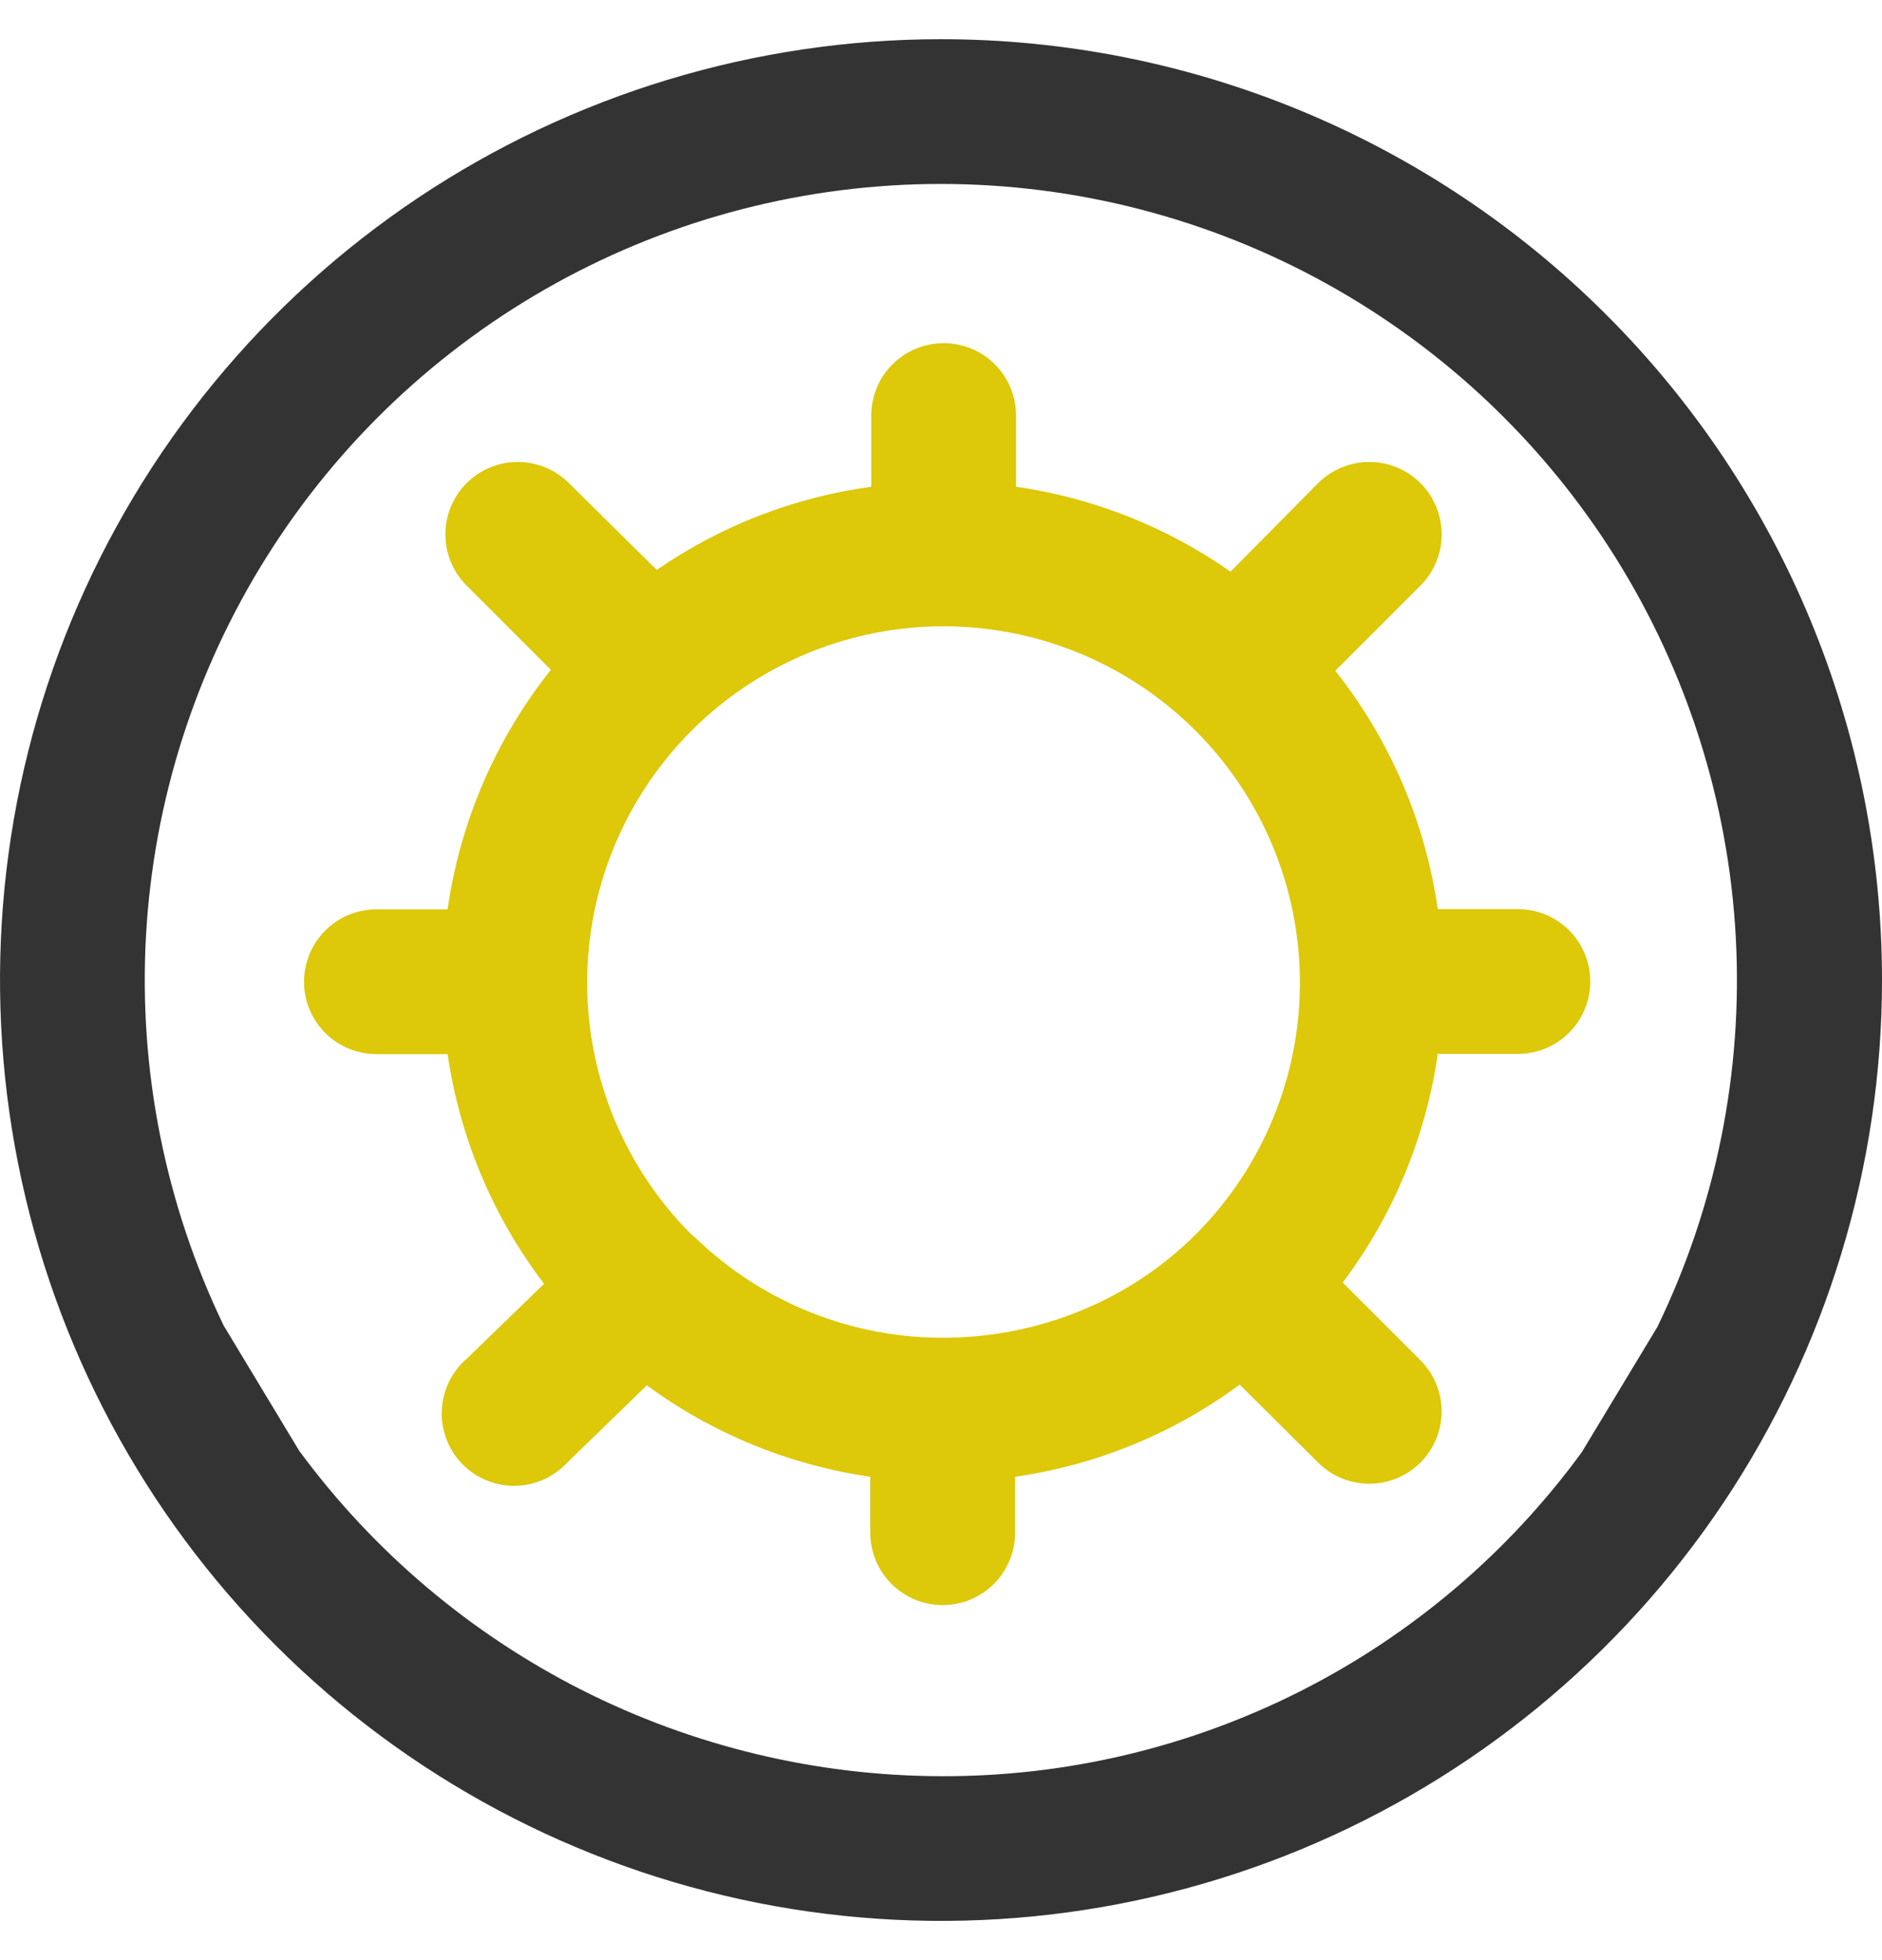 <svg width="24" height="25" viewBox="0 0 24 25" fill="none" xmlns="http://www.w3.org/2000/svg">
<g clip-path="url(#clip0_224_1718)">
<path d="M18.335 11.598C18.177 10.486 17.726 9.436 17.028 8.555L18.114 7.469C18.287 7.296 18.385 7.061 18.385 6.816C18.385 6.572 18.288 6.337 18.115 6.163C17.942 5.99 17.708 5.892 17.463 5.892C17.218 5.892 16.983 5.989 16.809 6.162L15.692 7.291C14.878 6.72 13.941 6.349 12.957 6.208V5.3C12.957 5.055 12.86 4.82 12.687 4.647C12.514 4.474 12.279 4.377 12.034 4.377C11.789 4.377 11.554 4.474 11.381 4.647C11.208 4.82 11.111 5.055 11.111 5.3V6.208C10.128 6.342 9.191 6.705 8.375 7.269L7.255 6.162C7.082 5.989 6.847 5.892 6.602 5.892C6.357 5.892 6.122 5.99 5.949 6.163C5.776 6.337 5.679 6.572 5.68 6.816C5.68 7.061 5.777 7.296 5.951 7.469L7.025 8.543C6.322 9.426 5.867 10.481 5.708 11.598H4.8C4.555 11.598 4.32 11.696 4.147 11.869C3.974 12.042 3.877 12.277 3.877 12.522C3.877 12.766 3.974 13.001 4.147 13.174C4.32 13.347 4.555 13.445 4.8 13.445H5.708C5.863 14.51 6.286 15.518 6.938 16.374L5.954 17.328C5.859 17.41 5.781 17.51 5.726 17.623C5.671 17.736 5.64 17.859 5.634 17.985C5.628 18.11 5.648 18.236 5.692 18.353C5.736 18.471 5.804 18.578 5.892 18.669C5.979 18.759 6.084 18.831 6.2 18.879C6.316 18.928 6.44 18.952 6.566 18.951C6.692 18.949 6.816 18.922 6.931 18.871C7.045 18.82 7.149 18.746 7.234 18.654L8.249 17.669C9.089 18.286 10.067 18.686 11.098 18.835V19.549C11.098 19.794 11.196 20.029 11.369 20.202C11.542 20.375 11.777 20.472 12.022 20.472C12.266 20.472 12.501 20.375 12.674 20.202C12.847 20.029 12.945 19.794 12.945 19.549V18.835C13.982 18.687 14.966 18.283 15.809 17.66L16.809 18.654C16.982 18.827 17.217 18.924 17.462 18.924C17.706 18.924 17.941 18.827 18.114 18.654C18.287 18.481 18.384 18.246 18.384 18.002C18.384 17.757 18.287 17.522 18.114 17.349L17.123 16.358C17.766 15.503 18.183 14.5 18.335 13.442H19.357C19.602 13.442 19.837 13.344 20.01 13.171C20.183 12.998 20.28 12.763 20.28 12.518C20.28 12.274 20.183 12.039 20.01 11.866C19.837 11.693 19.602 11.595 19.357 11.595H18.335V11.598ZM15.246 15.746C14.406 16.586 13.258 17.05 12.07 17.062C10.882 17.075 9.737 16.621 8.88 15.799C8.861 15.779 8.84 15.762 8.818 15.746C8.183 15.111 7.75 14.301 7.575 13.419C7.4 12.538 7.49 11.624 7.834 10.794C8.178 9.963 8.76 9.254 9.508 8.754C10.255 8.255 11.133 7.988 12.032 7.988C12.931 7.988 13.81 8.255 14.557 8.754C15.304 9.254 15.887 9.963 16.231 10.794C16.575 11.624 16.665 12.538 16.49 13.419C16.314 14.301 15.882 15.111 15.246 15.746Z" fill="#DDC809"/>
<path fill-rule="evenodd" clip-rule="evenodd" d="M12 0.5C9.627 0.5 7.307 1.204 5.333 2.522C3.36 3.841 1.822 5.715 0.913 7.908C0.005 10.101 -0.232 12.513 0.231 14.841C0.694 17.169 1.836 19.307 3.515 20.985C5.193 22.663 7.331 23.806 9.659 24.269C11.987 24.732 14.399 24.495 16.592 23.587C18.785 22.678 20.659 21.14 21.978 19.167C23.296 17.193 24 14.873 24 12.5C24 9.317 22.736 6.265 20.485 4.015C18.235 1.764 15.183 0.5 12 0.5ZM12 2.346C13.72 2.347 15.411 2.784 16.915 3.617C18.419 4.45 19.687 5.651 20.6 7.108C21.513 8.565 22.041 10.23 22.135 11.947C22.229 13.664 21.885 15.377 21.135 16.925L20.172 18.521C19.233 19.807 18.003 20.852 16.583 21.57C15.162 22.288 13.592 22.66 12 22.654C10.406 22.65 8.836 22.272 7.414 21.552C5.993 20.831 4.76 19.787 3.815 18.503L2.852 16.906C2.107 15.358 1.766 13.647 1.862 11.931C1.959 10.216 2.489 8.553 3.403 7.098C4.317 5.643 5.585 4.444 7.088 3.613C8.592 2.782 10.282 2.346 12 2.346Z" fill="#333333"/>
</g>
<defs>
<clipPath id="clip0_224_1718">
<rect width="24" height="24" fill="white" transform="translate(0 0.5)"/>
</clipPath>
</defs>
</svg>

